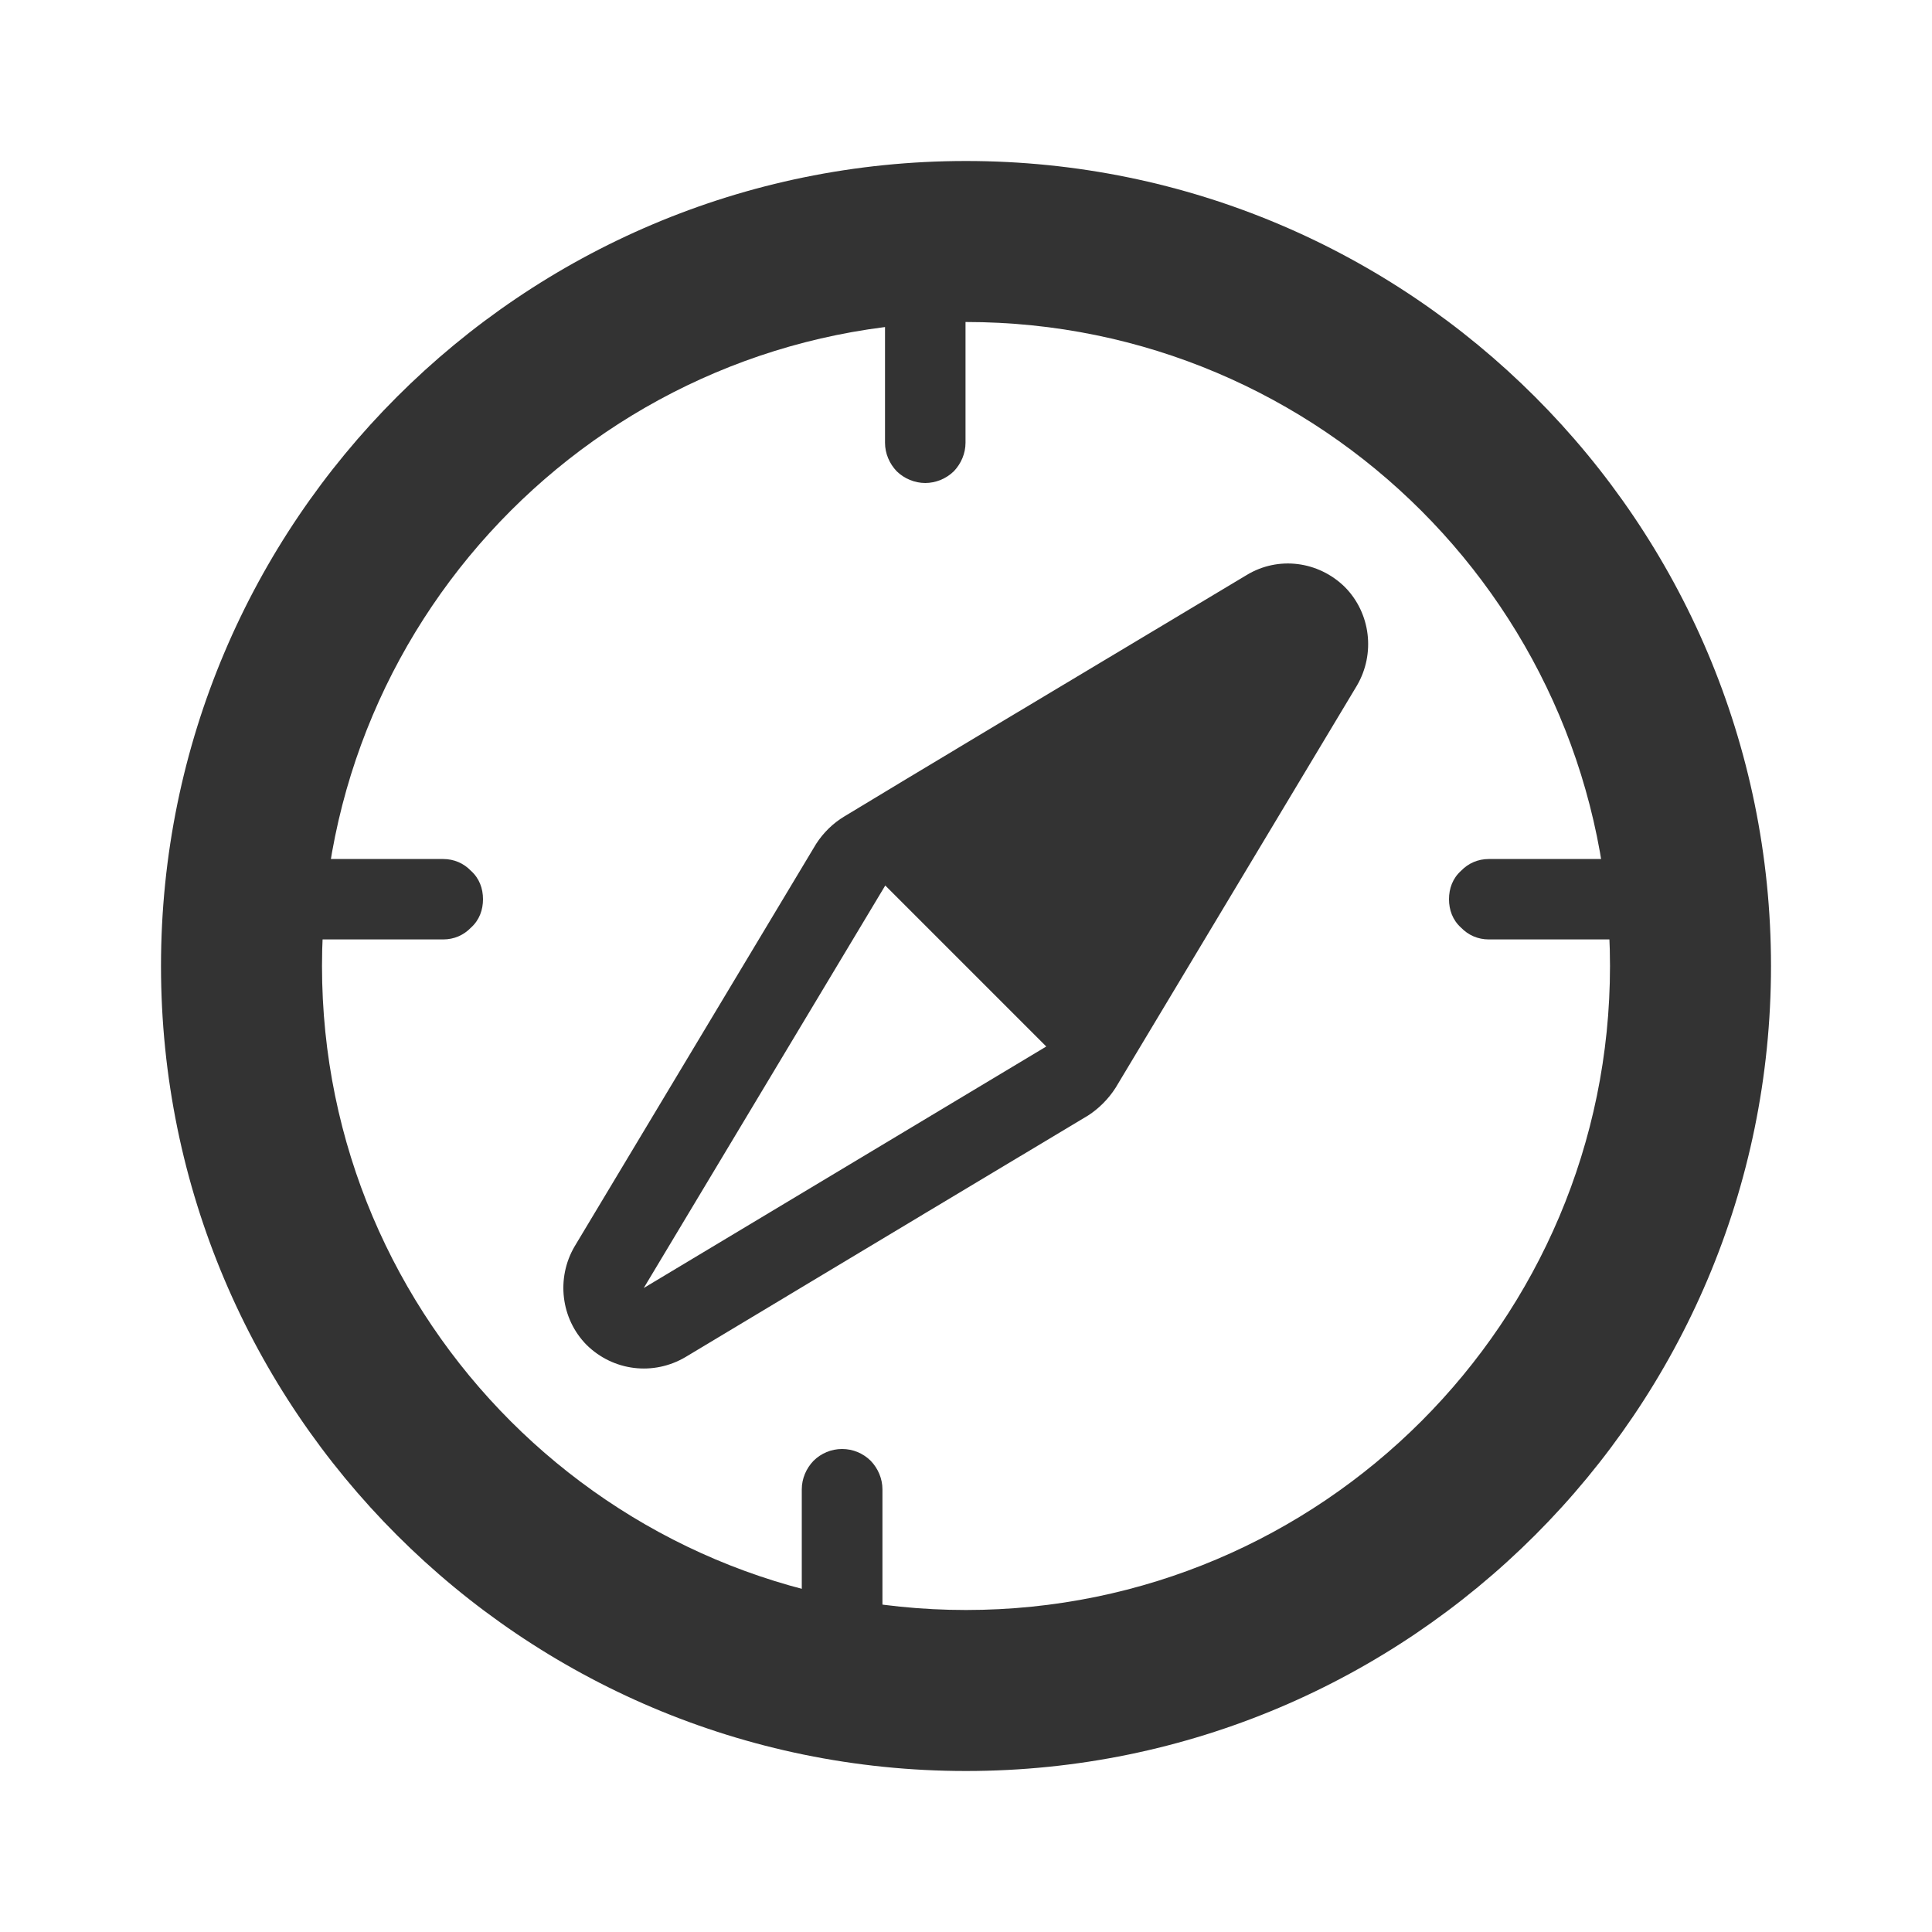 <?xml version="1.0" encoding="UTF-8" standalone="no"?>
<!DOCTYPE svg PUBLIC "-//W3C//DTD SVG 1.1//EN" "http://www.w3.org/Graphics/SVG/1.1/DTD/svg11.dtd">
<svg width="24px" height="24px" version="1.1" xmlns="http://www.w3.org/2000/svg" xmlns:xlink="http://www.w3.org/1999/xlink" xml:space="preserve" xmlns:serif="http://www.serif.com/" style="fill-rule:evenodd;clip-rule:evenodd;stroke-linejoin:round;stroke-miterlimit:1.414;">
    <g transform="matrix(1,0,0,1,-1251,-984)">
        <g id="object.regular.compass" transform="matrix(1,0,0,1,-317,214)">
            <rect x="1568" y="770" width="24" height="24" style="fill:none;"/>
            <g transform="matrix(1,0,0,1,666.994,594)">
                <path d="M913.006,178C918.525,178 923.006,182.481 923.006,188C923.006,193.519 918.525,198 913.006,198C907.487,198 903.006,193.519 903.006,188C903.006,182.481 907.487,178 913.006,178ZM913.006,180C917.421,180 921.006,183.585 921.006,188C921.006,192.415 917.421,196 913.006,196C908.591,196 905.006,192.415 905.006,188C905.006,183.585 908.591,180 913.006,180Z" style="fill:rgb(51,51,51);"/>
            </g>
            <g transform="matrix(0.5,0,0,1,469.994,-214)">
                <path d="M2220,987.5C2220,987.367 2219.89,987.24 2219.71,987.146C2219.52,987.053 2219.26,987 2219,987C2218.74,987 2218.48,987.053 2218.29,987.146C2218.11,987.24 2218,987.367 2218,987.5C2218,988.055 2218,988.945 2218,989.5C2218,989.633 2218.11,989.76 2218.29,989.854C2218.48,989.947 2218.74,990 2219,990C2219.26,990 2219.52,989.947 2219.71,989.854C2219.89,989.76 2220,989.633 2220,989.5C2220,988.945 2220,988.055 2220,987.5Z" style="fill:rgb(51,51,51);"/>
            </g>
            <g transform="matrix(0.501,0,0,1,466.742,-199)">
                <path d="M2220,987.501C2220,987.368 2219.89,987.241 2219.71,987.147C2219.52,987.053 2219.27,987 2219,987C2219,987 2219,987 2219,987C2218.73,987 2218.48,987.053 2218.29,987.147C2218.11,987.241 2218,987.368 2218,987.501C2218,988.056 2218,988.944 2218,989.499C2218,989.632 2218.11,989.759 2218.29,989.853C2218.48,989.947 2218.73,990 2219,990C2219,990 2219,990 2219,990C2219.27,990 2219.52,989.947 2219.71,989.853C2219.89,989.759 2220,989.632 2220,989.499C2220,988.944 2220,988.056 2220,987.501Z" style="fill:rgb(51,51,51);"/>
            </g>
            <g transform="matrix(1.5,0,0,0.333,-1756,452)">
                <path d="M2220,988.5C2220,988.102 2219.97,987.721 2219.9,987.439C2219.84,987.158 2219.76,987 2219.67,987C2219.3,987 2218.7,987 2218.33,987C2218.24,987 2218.16,987.158 2218.1,987.439C2218.03,987.721 2218,988.102 2218,988.5C2218,988.5 2218,988.5 2218,988.5C2218,988.898 2218.03,989.279 2218.1,989.561C2218.16,989.842 2218.24,990 2218.33,990C2218.7,990 2219.3,990 2219.67,990C2219.76,990 2219.84,989.842 2219.9,989.561C2219.97,989.279 2220,988.898 2220,988.5C2220,988.5 2220,988.5 2220,988.5Z" style="fill:rgb(51,51,51);"/>
            </g>
            <g transform="matrix(1.5,0,0,0.333,-1741,452)">
                <path d="M2220,988.5C2220,988.102 2219.97,987.721 2219.9,987.439C2219.84,987.158 2219.76,987 2219.67,987C2219.3,987 2218.7,987 2218.33,987C2218.24,987 2218.16,987.158 2218.1,987.439C2218.03,987.721 2218,988.102 2218,988.5C2218,988.5 2218,988.5 2218,988.5C2218,988.898 2218.03,989.279 2218.1,989.561C2218.16,989.842 2218.24,990 2218.33,990C2218.7,990 2219.3,990 2219.67,990C2219.76,990 2219.84,989.842 2219.9,989.561C2219.97,989.279 2220,988.898 2220,988.5C2220,988.5 2220,988.5 2220,988.5Z" style="fill:rgb(51,51,51);"/>
            </g>
            <g transform="matrix(1,0,0,1,-5.003,-94)">
                <path d="M1586.86,877.515C1586.77,877.655 1586.65,877.773 1586.52,877.857C1585.82,878.277 1583.53,879.648 1581.52,880.857C1581.12,881.094 1580.62,881.032 1580.29,880.707C1579.97,880.383 1579.91,879.879 1580.14,879.485C1581.35,877.47 1582.72,875.185 1583.14,874.485C1583.23,874.345 1583.35,874.227 1583.49,874.143C1584.18,873.723 1586.47,872.352 1588.49,871.143C1588.88,870.906 1589.38,870.968 1589.71,871.293C1590.03,871.617 1590.09,872.121 1589.86,872.515C1588.65,874.53 1587.28,876.815 1586.86,877.515ZM1581,880L1586,877L1584,875L1581,880Z" style="fill:rgb(51,51,51);"/>
            </g>
        </g>
    </g>
</svg>
